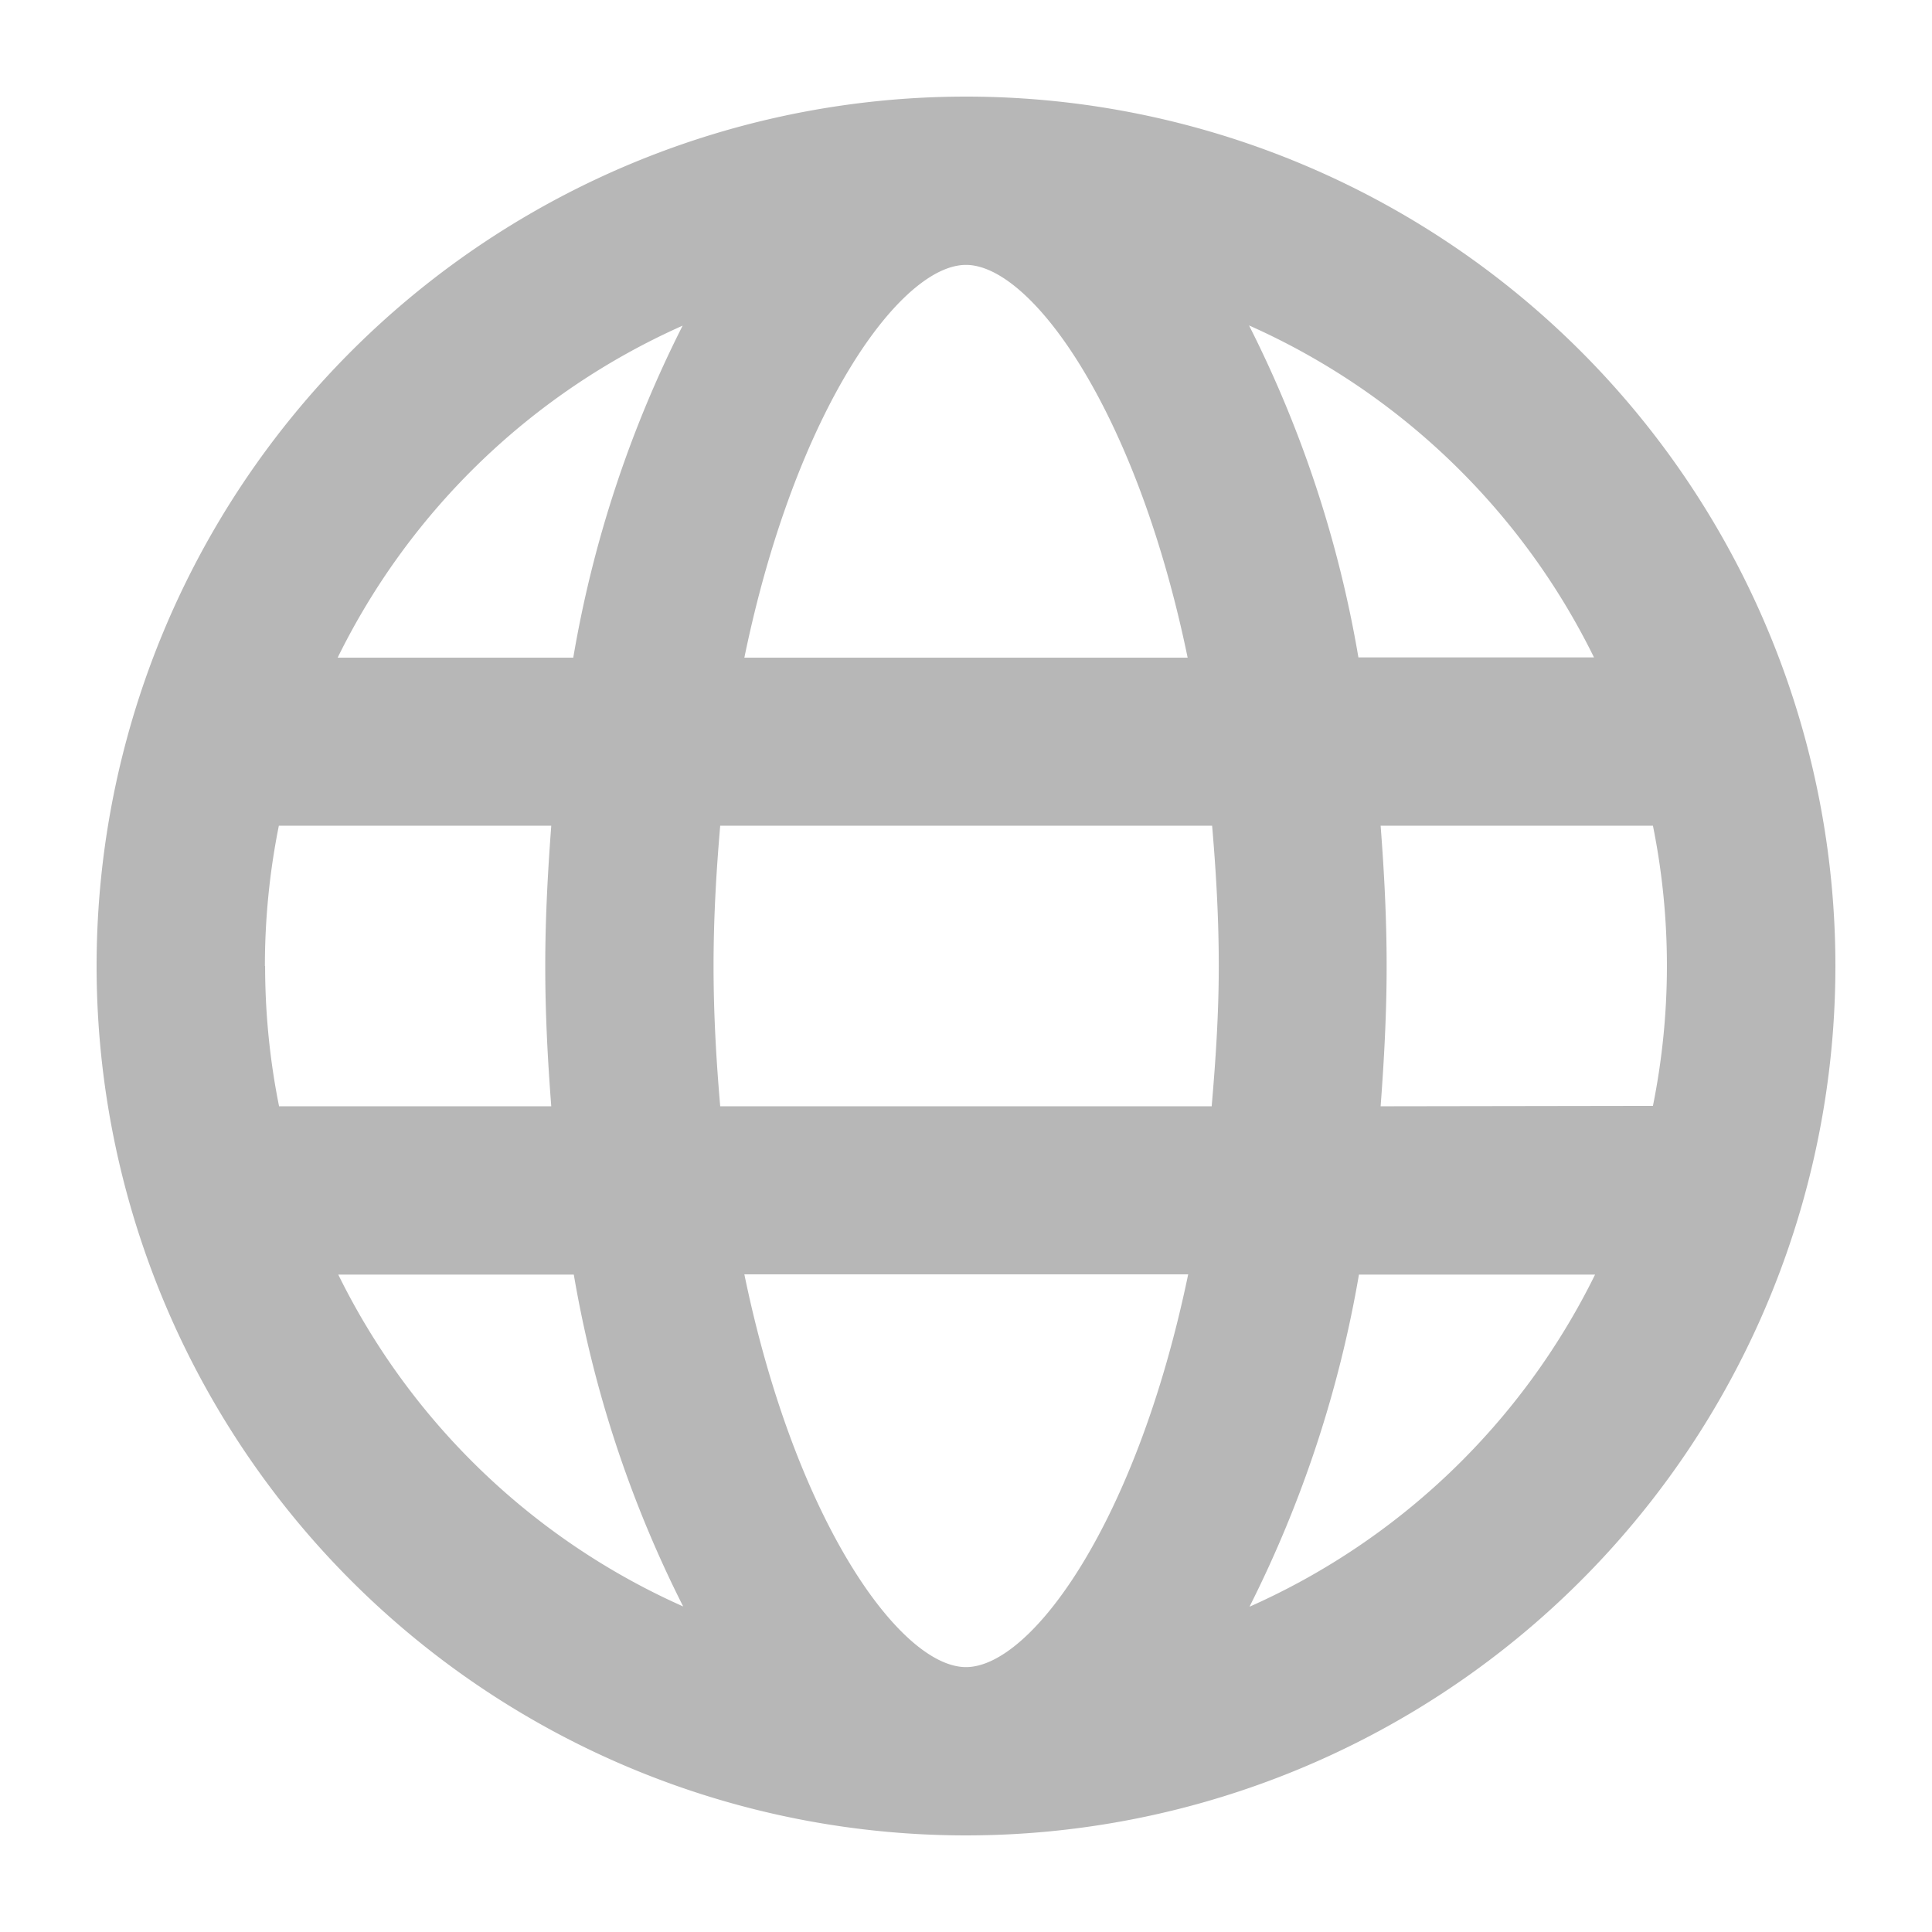 <svg xmlns="http://www.w3.org/2000/svg" width="18" height="18" viewBox="0 0 18 18">
  <g id="Group_70914" data-name="Group 70914" transform="translate(-1319 -701.553)">
    <rect id="Rectangle_57064" data-name="Rectangle 57064" width="18" height="18" transform="translate(1319 701.553)" fill="none"/>
    <path id="Path_35728" data-name="Path 35728" d="M9.1,115.553a8.1,8.1,0,1,0,8.1,8.1,8.1,8.1,0,0,0-8.1-8.1m5.856,5.225h-2.2a10.873,10.873,0,0,0-1.019-3.093,6.546,6.546,0,0,1,3.214,3.093M9.1,117.121c.608,0,1.588,1.35,2.065,3.659H7.035c.477-2.313,1.457-3.659,2.065-3.659m-6.532,6.532a6.635,6.635,0,0,1,.13-1.307H5.236c-.032.427-.056.859-.056,1.307s.023.878.056,1.307H2.7a6.635,6.635,0,0,1-.13-1.307m.676,2.875h2.2a10.9,10.9,0,0,0,1.019,3.092,6.546,6.546,0,0,1-3.214-3.093Zm2.2-5.748h-2.2a6.546,6.546,0,0,1,3.214-3.093,10.873,10.873,0,0,0-1.019,3.093M9.1,130.185c-.608,0-1.588-1.35-2.065-3.659H11.17c-.48,2.312-1.46,3.659-2.07,3.659m2.29-5.225H6.81c-.036-.418-.062-.85-.062-1.307s.026-.888.062-1.307h4.583c.036.419.062.85.062,1.307s-.03.888-.066,1.307m.353,4.661a11,11,0,0,0,1.019-3.093h2.2a6.548,6.548,0,0,1-3.214,3.092Zm1.221-4.661c.032-.427.056-.859.056-1.307s-.023-.878-.056-1.307H15.5a6.6,6.6,0,0,1,0,2.61Z" transform="translate(1318.9 586.9)" fill="#b7b7b7"/>
  </g>
</svg>
